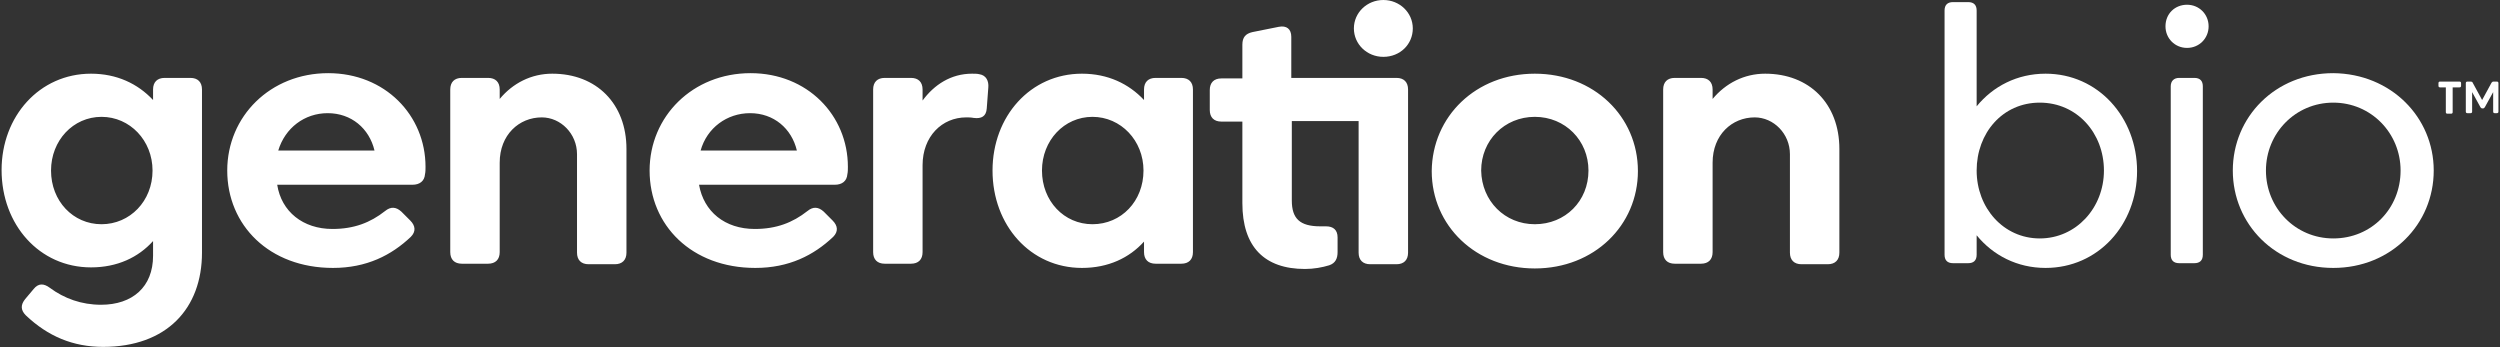 <svg version="1.2" baseProfile="tiny-ps" xmlns="http://www.w3.org/2000/svg" viewBox="0 0 1576 219" width="1576" height="219">
	<rect x="0" y="0" width="1576" height="219" fill="#333333" stroke="none"/>
	<title>Generation-Bio-Logo-RGB-svg</title>
	<style>
		tspan { white-space:pre }
		.shp0 { fill: #ffffff } 
	</style>
	<g id="Layer">
		<path id="Layer" fill-rule="evenodd" class="shp0" d="M57.37 46.45C73.62 46.45 86.88 52.76 96.49 63.05L96.49 56.41C96.49 51.76 99.15 49.11 103.79 49.11L120.04 49.11C124.68 49.11 127.33 51.76 127.33 56.41L127.33 159.27C127.33 194.45 105.12 218.67 64.99 218.67C46.09 218.67 30.18 212.03 16.25 198.76C12.94 195.44 12.94 192.12 15.92 188.47L21.23 182.17C24.21 178.52 27.53 178.52 31.51 181.5C40.46 188.14 51.4 192.12 63.67 192.12C83.56 192.12 96.49 180.84 96.49 161.26L96.49 151.97C87.21 162.26 73.95 168.56 57.37 168.56C24.87 168.56 1 141.69 1 107.18C1 73.33 24.87 46.45 57.37 46.45ZM64 141.35C81.91 141.35 96.16 126.75 96.16 107.51C96.16 88.6 81.91 73.66 64 73.66C46.09 73.66 32.17 88.6 32.17 107.51C32.17 126.75 46.09 141.35 64 141.35ZM209.56 144.34C223.16 144.34 233.44 140.36 242.72 133.06C246.37 130.07 249.68 130.4 253 133.39L258.64 139.03C261.95 142.35 262.28 146 258.97 149.32C246.7 160.93 231.12 168.9 209.89 168.9C169.77 168.9 143.25 142.02 143.25 107.51C143.25 73.33 170.44 46.12 206.91 46.12C242.72 46.12 268.25 72.67 268.25 105.19C268.25 106.51 268.25 108.5 267.92 109.83C267.59 114.15 264.61 116.47 259.96 116.47L174.75 116.47C177.4 133.39 190.99 144.34 209.56 144.34ZM175.41 94.9L236.09 94.9C232.77 80.96 221.5 71.34 206.58 71.34C191.99 71.34 179.72 80.63 175.41 94.9ZM394.92 93.9L394.92 159.27C394.92 163.92 392.26 166.57 387.62 166.57L371.04 166.57C366.4 166.57 363.75 163.92 363.75 159.27L363.75 97.22C363.75 84.28 353.47 74 341.53 74C327.27 74 315.01 84.95 315.01 102.53L315.01 158.94C315.01 163.59 312.35 166.24 307.71 166.24L291.13 166.24C286.49 166.24 283.84 163.59 283.84 158.94L283.84 56.41C283.84 51.76 286.49 49.11 291.13 49.11L307.71 49.11C312.35 49.11 315.01 51.76 315.01 56.41L315.01 62.38C323.29 52.43 334.9 46.45 348.16 46.45C376.02 46.45 394.92 65.37 394.92 93.9ZM475.82 144.34C489.42 144.34 499.69 140.36 508.98 133.06C512.63 130.07 515.94 130.4 519.26 133.39L524.89 139.03C528.21 142.35 528.54 146 525.23 149.32C512.96 160.93 497.37 168.9 476.15 168.9C436.03 168.9 409.51 142.02 409.51 107.51C409.51 73.33 436.69 46.12 473.17 46.12C508.98 46.12 534.51 72.67 534.51 105.19C534.51 106.51 534.51 108.5 534.18 109.83C533.85 114.15 530.86 116.47 526.22 116.47L440.67 116.47C443.66 133.39 456.92 144.34 475.82 144.34ZM441.67 94.9L502.35 94.9C499.03 80.96 487.76 71.34 472.84 71.34C458.25 71.34 445.65 80.63 441.67 94.9ZM581.59 104.19L581.59 158.94C581.59 163.59 578.94 166.24 574.3 166.24L557.72 166.24C553.08 166.24 550.43 163.59 550.43 158.94L550.43 56.41C550.43 51.76 553.08 49.11 557.72 49.11L574.3 49.11C578.94 49.11 581.59 51.76 581.59 56.41L581.59 63.38C588.89 53.42 599.5 46.45 612.76 46.45C614.42 46.45 616.08 46.45 617.41 46.79C621.72 47.45 623.37 51.1 623.04 55.08L622.05 68.35C621.72 73.33 618.73 74.99 613.76 74.33C612.1 74 610.44 74 609.12 74C593.86 74 581.59 85.94 581.59 104.19ZM682.06 46.45C698.31 46.45 711.57 52.76 721.19 63.05L721.19 56.41C721.19 51.76 723.84 49.11 728.48 49.11L744.73 49.11C749.37 49.11 752.03 51.76 752.03 56.41L752.03 158.94C752.03 163.59 749.37 166.24 744.73 166.24L728.48 166.24C723.84 166.24 721.19 163.59 721.19 158.94L721.19 152.3C711.91 162.59 698.64 168.9 682.06 168.9C649.57 168.9 625.69 142.02 625.69 107.51C625.69 73.33 649.57 46.45 682.06 46.45ZM688.69 141.35C706.93 141.35 720.86 126.75 720.86 107.51C720.86 88.6 706.6 73.66 688.69 73.66C670.79 73.66 656.86 88.6 656.86 107.51C656.86 126.75 670.79 141.35 688.69 141.35ZM872.06 0C882.34 0 890.63 7.96 890.63 17.92C890.63 27.87 882.67 35.84 872.06 35.84C861.78 35.84 853.49 27.87 853.49 17.92C853.49 7.96 861.78 0 872.06 0ZM887.64 56.41L887.64 159.27C887.64 163.92 884.99 166.57 880.35 166.57L863.77 166.57C859.13 166.57 856.47 163.92 856.47 159.27L856.47 76.32L814.36 76.32L814.36 126.42C814.36 137.7 819.34 142.68 832.27 142.68C833.59 142.68 834.59 142.68 835.92 142.68C840.56 142.68 843.21 145 843.21 149.65L843.21 158.94C843.21 162.92 841.88 165.91 837.91 167.24C833.59 168.56 828.29 169.56 822.65 169.56C797.12 169.56 783.19 155.62 783.19 128.08L783.19 76.65L769.93 76.65C765.29 76.65 762.64 74 762.64 69.35L762.64 56.74C762.64 52.1 765.29 49.44 769.93 49.44L783.19 49.44L783.19 28.2C783.19 23.56 785.18 21.24 789.49 20.24L806.07 16.92C811.05 15.93 814.03 18.25 814.03 23.23L814.03 49.11L880.35 49.11C884.99 49.11 887.64 51.76 887.64 56.41ZM967.55 46.45C1004.69 46.45 1032.54 73.33 1032.54 107.84C1032.54 142.02 1005.02 169.23 967.55 169.23C930.42 169.23 902.56 142.35 902.56 107.84C902.89 73.33 930.42 46.45 967.55 46.45ZM967.55 141.35C986.78 141.35 1001.37 126.75 1001.37 107.51C1001.37 88.6 986.78 73.66 967.55 73.66C948.32 73.66 933.73 88.6 933.73 107.51C934.06 126.75 948.65 141.35 967.55 141.35ZM1159.54 93.9L1159.54 159.27C1159.54 163.92 1156.88 166.57 1152.24 166.57L1135.66 166.57C1131.02 166.57 1128.37 163.92 1128.37 159.27L1128.37 97.22C1128.37 84.28 1118.09 74 1106.15 74C1091.89 74 1079.63 84.95 1079.63 102.53L1079.63 158.94C1079.63 163.59 1076.97 166.24 1072.33 166.24L1055.75 166.24C1051.11 166.24 1048.46 163.59 1048.46 158.94L1048.46 56.41C1048.46 51.76 1051.11 49.11 1055.75 49.11L1072.33 49.11C1076.97 49.11 1079.63 51.76 1079.63 56.41L1079.63 62.38C1087.92 52.43 1099.52 46.45 1112.78 46.45C1140.64 46.45 1159.54 65.37 1159.54 93.9Z" />
		<g id="Layer">
			<path id="Layer" fill-rule="evenodd" class="shp0" d="M1289.52 168.9C1271.61 168.9 1256.36 160.93 1246.08 148.32L1246.08 160.6C1246.08 164.25 1244.09 165.91 1240.77 165.91L1231.16 165.91C1227.51 165.91 1225.85 163.92 1225.85 160.6L1225.85 6.64C1225.85 2.99 1227.84 1.33 1231.16 1.33L1240.77 1.33C1244.42 1.33 1246.08 3.32 1246.08 6.64L1246.08 67.03C1256.36 54.42 1271.61 46.45 1289.52 46.45C1322.67 46.45 1347.21 74 1347.21 107.84C1347.21 141.69 1322.67 168.9 1289.52 168.9ZM1285.87 64.7C1262.33 64.7 1246.08 83.95 1246.08 107.51C1246.08 131.07 1262.99 150.31 1285.87 150.31C1308.75 150.31 1326.32 131.07 1326.32 107.51C1326.32 83.95 1309.41 64.7 1285.87 64.7Z" />
			<path id="Layer" class="shp0" d="M1378.71 2.99C1386.34 2.99 1392.31 8.96 1392.31 16.59C1392.31 24.22 1386.34 30.2 1378.71 30.2C1371.08 30.2 1365.12 24.22 1365.12 16.59C1365.12 8.63 1371.08 2.99 1378.71 2.99ZM1373.74 49.11L1383.35 49.11C1387 49.11 1388.66 51.1 1388.66 54.42L1388.66 160.6C1388.66 164.25 1386.67 165.91 1383.35 165.91L1373.74 165.91C1370.09 165.91 1368.43 163.92 1368.43 160.6L1368.43 54.42C1368.43 51.1 1370.42 49.11 1373.74 49.11Z" />
			<path id="Layer" fill-rule="evenodd" class="shp0" d="M1534.22 107.51C1534.22 141.35 1507.36 168.9 1470.89 168.9C1434.42 168.9 1407.56 141.35 1407.56 107.51C1407.56 73.66 1434.42 46.12 1470.89 46.12C1507.36 46.45 1534.22 74 1534.22 107.51ZM1513.33 107.51C1513.33 83.95 1494.76 64.7 1470.89 64.7C1447.02 64.7 1428.45 83.95 1428.45 107.51C1428.45 131.07 1447.02 150.31 1470.89 150.31C1495.09 150.31 1513.33 131.4 1513.33 107.51Z" />
		</g>
		<g id="Layer">
			<path id="Layer" class="shp0" d="M1538.2 55.08C1537.54 55.08 1537.21 54.75 1537.21 54.09L1537.21 52.43C1537.21 51.76 1537.54 51.43 1538.2 51.43L1550.47 51.43C1551.13 51.43 1551.46 51.76 1551.46 52.43L1551.46 54.09C1551.46 54.75 1551.13 55.08 1550.47 55.08L1546.16 55.08L1546.16 70.68C1546.16 71.34 1545.83 71.67 1545.16 71.67L1542.84 71.67C1542.18 71.67 1541.85 71.34 1541.85 70.68L1541.85 55.08L1538.2 55.08Z" />
			<path id="Layer" class="shp0" d="M1563.73 67.69L1558.43 58.07L1558.43 70.35C1558.43 71.01 1558.09 71.34 1557.43 71.34L1555.44 71.34C1554.78 71.34 1554.45 71.01 1554.45 70.35L1554.45 52.43C1554.45 51.76 1554.78 51.43 1555.44 51.43L1557.76 51.43C1558.09 51.43 1558.76 51.76 1558.76 52.1L1564.73 63.05L1570.69 52.1C1571.03 51.76 1571.36 51.43 1571.69 51.43L1574.01 51.43C1574.67 51.43 1575.01 51.76 1575.01 52.43L1575.01 70.35C1575.01 71.01 1574.67 71.34 1574.01 71.34L1572.68 71.34C1572.02 71.34 1571.69 71.01 1571.69 70.35L1571.69 58.07L1566.38 67.69C1566.05 68.02 1565.72 68.35 1565.39 68.35L1564.73 68.35C1564.39 68.35 1564.06 68.02 1563.73 67.69Z" />
		</g>
	</g>
</svg>